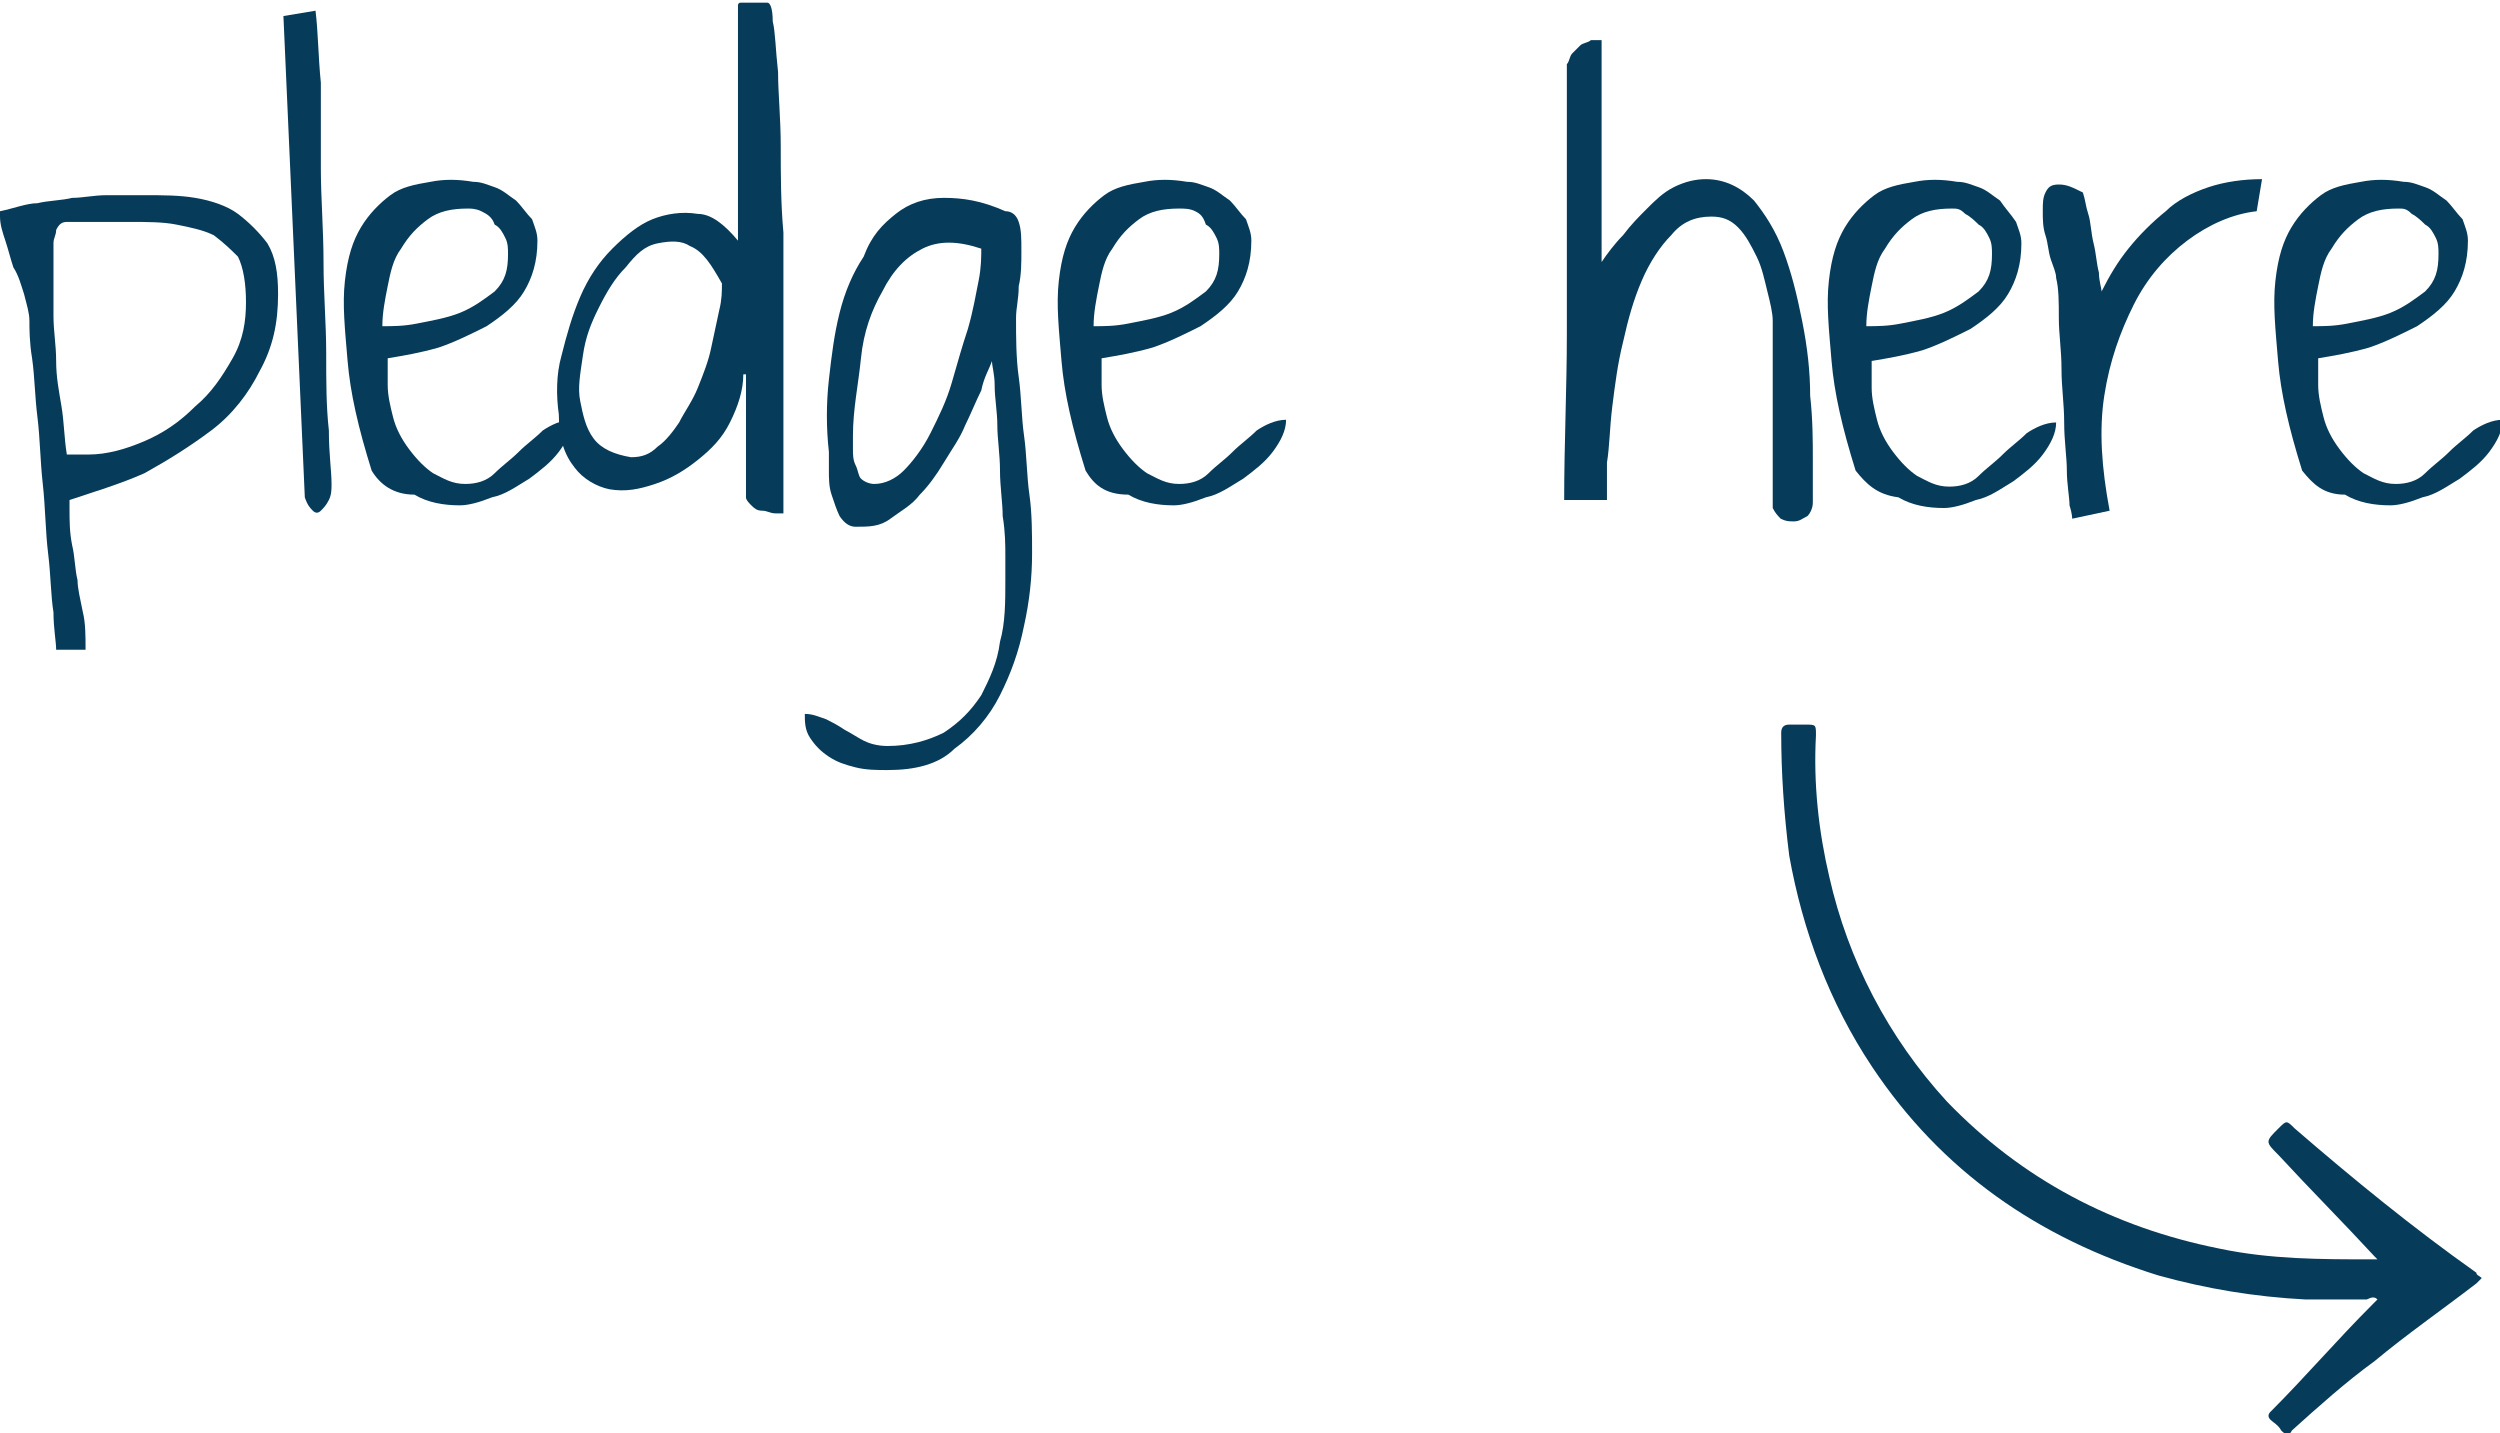 <?xml version="1.0" encoding="UTF-8" standalone="no"?>
<!-- Generator: Adobe Illustrator 18.1.1, SVG Export Plug-In . SVG Version: 6.00 Build 0)  -->

<svg
   xmlns:dc="http://purl.org/dc/elements/1.1/"
   xmlns:cc="http://creativecommons.org/ns#"
   xmlns:rdf="http://www.w3.org/1999/02/22-rdf-syntax-ns#"
   xmlns:svg="http://www.w3.org/2000/svg"
   xmlns="http://www.w3.org/2000/svg"
   xmlns:sodipodi="http://sodipodi.sourceforge.net/DTD/sodipodi-0.dtd"
   xmlns:inkscape="http://www.inkscape.org/namespaces/inkscape"
   version="1.1"
   id="Layer_1"
   x="0px"
   y="0px"
   viewBox="0 0 93.5 53.6"
   enable-background="new 0 0 93.5 53.6"
   xml:space="preserve"
   inkscape:version="0.48.3.1 r9886"
   width="100%"
   height="100%"
   sodipodi:docname="pledge-here-text.svg"><defs
   id="defs31" /><sodipodi:namedview
   pagecolor="#ffffff"
   bordercolor="#666666"
   borderopacity="1"
   objecttolerance="10"
   gridtolerance="10"
   guidetolerance="10"
   inkscape:pageopacity="0"
   inkscape:pageshadow="2"
   inkscape:window-width="1920"
   inkscape:window-height="977"
   id="namedview29"
   showgrid="false"
   inkscape:zoom="2.8770053"
   inkscape:cx="49.940418"
   inkscape:cy="20.348126"
   inkscape:window-x="0"
   inkscape:window-y="24"
   inkscape:window-maximized="1"
   inkscape:current-layer="g25" />
<g
   id="g3">
	<path
   fill="#073B5A"
   d="M0,8.1C0,8.1,0,8,0,8c0-0.1,0-0.1,0-0.1c0.5-0.1,1-0.3,1.4-0.3c0.4-0.1,0.9-0.1,1.3-0.2   c0.4,0,0.8-0.1,1.3-0.1c0.4,0,0.9,0,1.4,0c0.7,0,1.3,0,1.9,0.1C7.9,7.5,8.5,7.7,8.9,8c0.4,0.3,0.8,0.7,1.1,1.1   c0.3,0.5,0.4,1.1,0.4,1.9c0,1.1-0.2,2-0.7,2.9c-0.4,0.8-1,1.6-1.8,2.2s-1.6,1.1-2.5,1.6c-0.9,0.4-1.9,0.7-2.8,1v0.3   c0,0.5,0,0.9,0.1,1.4c0.1,0.4,0.1,0.9,0.2,1.3C2.9,22,3,22.4,3.1,22.9c0.1,0.4,0.1,0.9,0.1,1.4H2.1c0-0.3-0.1-0.8-0.1-1.4   c-0.1-0.6-0.1-1.4-0.2-2.2c-0.1-0.8-0.1-1.7-0.2-2.6c-0.1-0.9-0.1-1.7-0.2-2.5c-0.1-0.8-0.1-1.5-0.2-2.2c-0.1-0.6-0.1-1.1-0.1-1.4   c0-0.3-0.1-0.6-0.2-1c-0.1-0.3-0.2-0.7-0.4-1C0.4,9.7,0.3,9.3,0.2,9C0.1,8.7,0,8.4,0,8.1z M2,10c0,0.6,0,1.2,0,1.8   c0,0.6,0.1,1.1,0.1,1.7c0,0.6,0.1,1.1,0.2,1.7c0.1,0.6,0.1,1.2,0.2,1.8c0.1,0,0.2,0,0.4,0c0.2,0,0.3,0,0.4,0c0.7,0,1.4-0.2,2.1-0.5   s1.3-0.7,1.9-1.3c0.6-0.5,1-1.1,1.4-1.8c0.4-0.7,0.5-1.4,0.5-2.1c0-0.7-0.1-1.3-0.3-1.7C8.7,9.4,8.4,9.1,8,8.8   C7.6,8.6,7.1,8.5,6.6,8.4S5.5,8.3,4.9,8.3c-0.1,0-0.2,0-0.5,0c-0.2,0-0.5,0-0.7,0c-0.2,0-0.5,0-0.7,0c-0.2,0-0.4,0-0.5,0   c-0.2,0-0.3,0.1-0.4,0.3C2.1,8.8,2,8.9,2,9.1c0,0.2,0,0.4,0,0.5C2,9.8,2,9.9,2,10z"
   id="path5" />
	<path
   fill="#073B5A"
   d="M10.6,0.6l1.2-0.2c0.1,0.8,0.1,1.7,0.2,2.7C12,4.1,12,5.2,12,6.3c0,1.1,0.1,2.3,0.1,3.5   c0,1.2,0.1,2.3,0.1,3.4c0,1.1,0,2,0.1,2.9c0,0.9,0.1,1.5,0.1,2c0,0.2,0,0.4-0.1,0.6c-0.1,0.2-0.2,0.3-0.3,0.4   c-0.1,0.1-0.2,0.1-0.3,0s-0.2-0.2-0.3-0.5L10.6,0.6z"
   id="path7" />
	<path
   fill="#073B5A"
   d="M13.9,17.6c-0.5-1.6-0.8-2.9-0.9-4.1c-0.1-1.2-0.2-2.1-0.1-3s0.3-1.5,0.6-2c0.3-0.5,0.7-0.9,1.1-1.2   c0.4-0.3,0.9-0.4,1.5-0.5c0.5-0.1,1-0.1,1.6,0c0.3,0,0.5,0.1,0.8,0.2c0.3,0.1,0.5,0.3,0.8,0.5c0.2,0.2,0.4,0.5,0.6,0.7   c0.1,0.3,0.2,0.5,0.2,0.8c0,0.8-0.2,1.4-0.5,1.9s-0.8,0.9-1.4,1.3c-0.6,0.3-1.2,0.6-1.8,0.8c-0.7,0.2-1.3,0.3-1.9,0.4   c0,0,0,0.1,0,0.2c0,0.1,0,0.2,0,0.3c0,0.1,0,0.2,0,0.3c0,0.1,0,0.2,0,0.2c0,0.4,0.1,0.8,0.2,1.2c0.1,0.4,0.3,0.8,0.6,1.2   c0.3,0.4,0.6,0.7,0.9,0.9c0.4,0.2,0.7,0.4,1.2,0.4c0.4,0,0.8-0.1,1.1-0.4s0.6-0.5,0.9-0.8s0.6-0.5,0.9-0.8c0.3-0.2,0.7-0.4,1.1-0.4   c0,0.4-0.2,0.8-0.5,1.2c-0.3,0.4-0.7,0.7-1.1,1c-0.5,0.3-0.9,0.6-1.4,0.7c-0.5,0.2-0.9,0.3-1.2,0.3c-0.6,0-1.2-0.1-1.7-0.4   C14.7,18.5,14.2,18.1,13.9,17.6z M17.5,7.8c-0.6,0-1.1,0.1-1.5,0.4c-0.4,0.3-0.7,0.6-1,1.1c-0.3,0.4-0.4,0.9-0.5,1.4   c-0.1,0.5-0.2,1-0.2,1.5c0.4,0,0.8,0,1.3-0.1c0.5-0.1,1.1-0.2,1.6-0.4c0.5-0.2,0.9-0.5,1.3-0.8c0.4-0.4,0.5-0.8,0.5-1.4   c0-0.2,0-0.4-0.1-0.6c-0.1-0.2-0.2-0.4-0.4-0.5C18.4,8.1,18.2,8,18,7.9C17.8,7.8,17.6,7.8,17.5,7.8z"
   id="path9" />
	<path
   fill="#073B5A"
   d="M27.8,14c0,0.6-0.2,1.2-0.5,1.8c-0.3,0.6-0.7,1-1.2,1.4c-0.5,0.4-1,0.7-1.6,0.9c-0.6,0.2-1.1,0.3-1.7,0.2   c-0.5-0.1-1-0.4-1.3-0.8c-0.4-0.5-0.6-1.1-0.6-2c-0.1-0.7-0.1-1.5,0.1-2.2c0.2-0.8,0.4-1.5,0.7-2.2c0.3-0.7,0.7-1.3,1.2-1.8   c0.5-0.5,1-0.9,1.5-1.1c0.5-0.2,1.1-0.3,1.7-0.2C26.6,8,27.1,8.4,27.6,9l0-8.8c0,0,0-0.1,0.1-0.1c0.1,0,0.2,0,0.3,0   c0.1,0,0.2,0,0.4,0c0.1,0,0.2,0,0.3,0c0.1,0,0.2,0.2,0.2,0.7C29,1.2,29,1.8,29.1,2.7c0,0.8,0.1,1.7,0.1,2.8c0,1,0,2.1,0.1,3.2   c0,1.1,0,2.2,0,3.4c0,1.1,0,2.2,0,3.1c0,1,0,1.8,0,2.5c0,0.7,0,1.2,0,1.5c-0.1,0-0.2,0-0.3,0c-0.2,0-0.3-0.1-0.5-0.1   c-0.2,0-0.3-0.1-0.4-0.2c-0.1-0.1-0.2-0.2-0.2-0.3V14z M27,10.6c-0.4-0.7-0.7-1.2-1.2-1.4C25.5,9,25.1,9,24.6,9.1s-0.8,0.4-1.2,0.9   c-0.4,0.4-0.7,0.9-1,1.5c-0.3,0.6-0.5,1.1-0.6,1.8s-0.2,1.2-0.1,1.7s0.2,1,0.5,1.4s0.8,0.6,1.4,0.7c0.4,0,0.7-0.1,1-0.4   c0.3-0.2,0.6-0.6,0.8-0.9c0.2-0.4,0.5-0.8,0.7-1.3c0.2-0.5,0.4-1,0.5-1.5c0.1-0.5,0.2-0.9,0.3-1.4C27,11.2,27,10.9,27,10.6z"
   id="path11" />
	<path
   fill="#073B5A"
   d="M33.2,28.8c-0.4,0-0.8,0-1.2-0.1c-0.4-0.1-0.7-0.2-1-0.4s-0.5-0.4-0.7-0.7s-0.2-0.6-0.2-0.9   c0.3,0,0.5,0.1,0.8,0.2c0.2,0.1,0.4,0.2,0.7,0.4c0.2,0.1,0.5,0.3,0.7,0.4c0.2,0.1,0.5,0.2,0.9,0.2c0.8,0,1.5-0.2,2.1-0.5   c0.6-0.4,1-0.8,1.4-1.4c0.3-0.6,0.6-1.2,0.7-2c0.2-0.7,0.2-1.5,0.2-2.3c0-0.2,0-0.5,0-0.9s0-0.9-0.1-1.5c0-0.5-0.1-1.1-0.1-1.7   c0-0.6-0.1-1.2-0.1-1.7c0-0.5-0.1-1-0.1-1.5c0-0.4-0.1-0.7-0.1-0.9c-0.1,0.3-0.3,0.6-0.4,1.1c-0.2,0.4-0.4,0.9-0.6,1.3   c-0.2,0.5-0.5,0.9-0.8,1.4s-0.6,0.9-0.9,1.2c-0.3,0.4-0.7,0.6-1.1,0.9s-0.8,0.3-1.3,0.3c-0.2,0-0.4-0.1-0.6-0.4   c-0.1-0.2-0.2-0.5-0.3-0.8c-0.1-0.3-0.1-0.6-0.1-0.9c0-0.3,0-0.5,0-0.7c-0.1-0.9-0.1-1.8,0-2.7c0.1-0.9,0.2-1.7,0.4-2.5   c0.2-0.8,0.5-1.5,0.9-2.1C32.6,8.8,33,8.4,33.5,8c0.5-0.4,1.1-0.6,1.8-0.6c0.7,0,1.4,0.1,2.3,0.5c0.2,0,0.4,0.1,0.5,0.4   c0.1,0.3,0.1,0.6,0.1,1.1c0,0.4,0,0.9-0.1,1.3c0,0.5-0.1,0.8-0.1,1.2c0,0.7,0,1.5,0.1,2.2c0.1,0.7,0.1,1.5,0.2,2.2   c0.1,0.7,0.1,1.5,0.2,2.2c0.1,0.7,0.1,1.5,0.1,2.2c0,0.9-0.1,1.8-0.3,2.7c-0.2,1-0.5,1.8-0.9,2.6c-0.4,0.8-1,1.5-1.7,2   C35.1,28.6,34.2,28.8,33.2,28.8z M31.9,16.3c0,0.1,0,0.3,0,0.5c0,0.2,0,0.4,0.1,0.6c0.1,0.2,0.1,0.4,0.2,0.5   c0.1,0.1,0.3,0.2,0.5,0.2c0.4,0,0.8-0.2,1.1-0.5s0.7-0.8,1-1.4c0.3-0.6,0.6-1.2,0.8-1.9s0.4-1.4,0.6-2c0.2-0.7,0.3-1.3,0.4-1.8   s0.1-0.9,0.1-1.2c-0.9-0.3-1.6-0.3-2.2,0c-0.6,0.3-1.1,0.8-1.5,1.6c-0.4,0.7-0.7,1.5-0.8,2.5S31.9,15.3,31.9,16.3z"
   id="path13" />
	<path
   fill="#073B5A"
   d="M40.6,17.6c-0.5-1.6-0.8-2.9-0.9-4.1c-0.1-1.2-0.2-2.1-0.1-3s0.3-1.5,0.6-2c0.3-0.5,0.7-0.9,1.1-1.2   c0.4-0.3,0.9-0.4,1.5-0.5c0.5-0.1,1-0.1,1.6,0c0.3,0,0.5,0.1,0.8,0.2c0.3,0.1,0.5,0.3,0.8,0.5c0.2,0.2,0.4,0.5,0.6,0.7   c0.1,0.3,0.2,0.5,0.2,0.8c0,0.8-0.2,1.4-0.5,1.9s-0.8,0.9-1.4,1.3c-0.6,0.3-1.2,0.6-1.8,0.8c-0.7,0.2-1.3,0.3-1.9,0.4   c0,0,0,0.1,0,0.2c0,0.1,0,0.2,0,0.3c0,0.1,0,0.2,0,0.3c0,0.1,0,0.2,0,0.2c0,0.4,0.1,0.8,0.2,1.2c0.1,0.4,0.3,0.8,0.6,1.2   c0.3,0.4,0.6,0.7,0.9,0.9c0.4,0.2,0.7,0.4,1.2,0.4c0.4,0,0.8-0.1,1.1-0.4s0.6-0.5,0.9-0.8s0.6-0.5,0.9-0.8c0.3-0.2,0.7-0.4,1.1-0.4   c0,0.4-0.2,0.8-0.5,1.2c-0.3,0.4-0.7,0.7-1.1,1c-0.5,0.3-0.9,0.6-1.4,0.7c-0.5,0.2-0.9,0.3-1.2,0.3c-0.6,0-1.2-0.1-1.7-0.4   C41.3,18.5,40.9,18.1,40.6,17.6z M44.1,7.8c-0.6,0-1.1,0.1-1.5,0.4c-0.4,0.3-0.7,0.6-1,1.1c-0.3,0.4-0.4,0.9-0.5,1.4   c-0.1,0.5-0.2,1-0.2,1.5c0.4,0,0.8,0,1.3-0.1c0.5-0.1,1.1-0.2,1.6-0.4c0.5-0.2,0.9-0.5,1.3-0.8c0.4-0.4,0.5-0.8,0.5-1.4   c0-0.2,0-0.4-0.1-0.6c-0.1-0.2-0.2-0.4-0.4-0.5C45,8.1,44.9,8,44.7,7.9C44.5,7.8,44.3,7.8,44.1,7.8z"
   id="path15" />
	<path
   fill="#073B5A"
   d="M58.8,2c0.1-0.1,0.2-0.2,0.3-0.3c0.1-0.1,0.3-0.1,0.4-0.2c0.1,0,0.3,0,0.4,0v8.3c0.2-0.3,0.5-0.7,0.8-1   c0.3-0.4,0.6-0.7,0.9-1c0.3-0.3,0.6-0.6,1-0.8s0.8-0.3,1.2-0.3c0.7,0,1.3,0.3,1.8,0.8C66,8,66.4,8.6,66.7,9.4s0.5,1.6,0.7,2.6   s0.3,1.9,0.3,2.8c0.1,0.9,0.1,1.7,0.1,2.4c0,0.7,0,1.3,0,1.6c0,0.2-0.1,0.4-0.2,0.5c-0.2,0.1-0.3,0.2-0.5,0.2c-0.2,0-0.3,0-0.5-0.1   c-0.1-0.1-0.2-0.2-0.3-0.4c0-0.1,0-0.4,0-0.8c0-0.4,0-0.8,0-1.2c0-0.5,0-1,0-1.5c0-0.5,0-1,0-1.5c0-0.5,0-0.9,0-1.2   c0-0.4,0-0.6,0-0.8c0-0.3-0.1-0.7-0.2-1.1c-0.1-0.4-0.2-0.9-0.4-1.3c-0.2-0.4-0.4-0.8-0.7-1.1c-0.3-0.3-0.6-0.4-1-0.4   c-0.6,0-1.1,0.2-1.5,0.7c-0.4,0.4-0.8,1-1.1,1.7c-0.3,0.7-0.5,1.4-0.7,2.3c-0.2,0.8-0.3,1.6-0.4,2.4c-0.1,0.8-0.1,1.5-0.2,2.1   c0,0.6,0,1.1,0,1.4l-1.6,0c0-2.1,0.1-4.2,0.1-6.2c0-0.8,0-1.7,0-2.6c0-0.9,0-1.8,0-2.6c0-0.9,0-1.7,0-2.4c0-0.8,0-1.5,0-2.1V2.4   C58.7,2.3,58.7,2.1,58.8,2z"
   id="path17" />
	<path
   fill="#073B5A"
   d="M69.4,17.6c-0.5-1.6-0.8-2.9-0.9-4.1c-0.1-1.2-0.2-2.1-0.1-3s0.3-1.5,0.6-2c0.3-0.5,0.7-0.9,1.1-1.2   c0.4-0.3,0.9-0.4,1.5-0.5c0.5-0.1,1-0.1,1.6,0c0.3,0,0.5,0.1,0.8,0.2c0.3,0.1,0.5,0.3,0.8,0.5C75,7.8,75.2,8,75.4,8.3   c0.1,0.3,0.2,0.5,0.2,0.8c0,0.8-0.2,1.4-0.5,1.9s-0.8,0.9-1.4,1.3c-0.6,0.3-1.2,0.6-1.8,0.8c-0.7,0.2-1.3,0.3-1.9,0.4   c0,0,0,0.1,0,0.2c0,0.1,0,0.2,0,0.3c0,0.1,0,0.2,0,0.3c0,0.1,0,0.2,0,0.2c0,0.4,0.1,0.8,0.2,1.2c0.1,0.4,0.3,0.8,0.6,1.2   c0.3,0.4,0.6,0.7,0.9,0.9c0.4,0.2,0.7,0.4,1.2,0.4c0.4,0,0.8-0.1,1.1-0.4s0.6-0.5,0.9-0.8s0.6-0.5,0.9-0.8c0.3-0.2,0.7-0.4,1.1-0.4   c0,0.4-0.2,0.8-0.5,1.2c-0.3,0.4-0.7,0.7-1.1,1c-0.5,0.3-0.9,0.6-1.4,0.7c-0.5,0.2-0.9,0.3-1.2,0.3c-0.6,0-1.2-0.1-1.7-0.4   C70.2,18.5,69.8,18.1,69.4,17.6z M73,7.8c-0.6,0-1.1,0.1-1.5,0.4c-0.4,0.3-0.7,0.6-1,1.1c-0.3,0.4-0.4,0.9-0.5,1.4   c-0.1,0.5-0.2,1-0.2,1.5c0.4,0,0.8,0,1.3-0.1c0.5-0.1,1.1-0.2,1.6-0.4c0.5-0.2,0.9-0.5,1.3-0.8c0.4-0.4,0.5-0.8,0.5-1.4   c0-0.2,0-0.4-0.1-0.6c-0.1-0.2-0.2-0.4-0.4-0.5c-0.1-0.1-0.3-0.3-0.5-0.4C73.3,7.8,73.2,7.8,73,7.8z"
   id="path19" />
	<path
   fill="#073B5A"
   d="M76.9,10.4c0-0.2-0.1-0.4-0.2-0.7c-0.1-0.3-0.1-0.6-0.2-0.9c-0.1-0.3-0.1-0.6-0.1-0.9c0-0.3,0-0.5,0.1-0.7   c0.1-0.2,0.2-0.3,0.5-0.3s0.5,0.1,0.9,0.3C78,7.5,78,7.7,78.1,8c0.1,0.3,0.1,0.7,0.2,1.1c0.1,0.4,0.1,0.7,0.2,1.1   c0,0.3,0.1,0.6,0.1,0.7c0.3-0.6,0.6-1.1,1-1.6c0.4-0.5,0.9-1,1.4-1.4C81.4,7.5,82,7.2,82.6,7c0.6-0.2,1.3-0.3,2-0.3l-0.2,1.2   C83.5,8,82.6,8.4,81.8,9c-0.8,0.6-1.5,1.4-2,2.4c-0.5,1-0.9,2.1-1.1,3.4c-0.2,1.3-0.1,2.7,0.2,4.3l-1.4,0.3c0,0,0-0.2-0.1-0.5   c0-0.3-0.1-0.8-0.1-1.3c0-0.5-0.1-1.1-0.1-1.8c0-0.7-0.1-1.3-0.1-2c0-0.7-0.1-1.3-0.1-1.9C77,11.3,77,10.8,76.9,10.4z"
   id="path21" />
	<path
   fill="#073B5A"
   d="M86.1,17.6c-0.5-1.6-0.8-2.9-0.9-4.1c-0.1-1.2-0.2-2.1-0.1-3s0.3-1.5,0.6-2c0.3-0.5,0.7-0.9,1.1-1.2   c0.4-0.3,0.9-0.4,1.5-0.5c0.5-0.1,1-0.1,1.6,0c0.3,0,0.5,0.1,0.8,0.2c0.3,0.1,0.5,0.3,0.8,0.5c0.2,0.2,0.4,0.5,0.6,0.7   c0.1,0.3,0.2,0.5,0.2,0.8c0,0.8-0.2,1.4-0.5,1.9s-0.8,0.9-1.4,1.3c-0.6,0.3-1.2,0.6-1.8,0.8c-0.7,0.2-1.3,0.3-1.9,0.4   c0,0,0,0.1,0,0.2c0,0.1,0,0.2,0,0.3c0,0.1,0,0.2,0,0.3c0,0.1,0,0.2,0,0.2c0,0.4,0.1,0.8,0.2,1.2c0.1,0.4,0.3,0.8,0.6,1.2   c0.3,0.4,0.6,0.7,0.9,0.9c0.4,0.2,0.7,0.4,1.2,0.4c0.4,0,0.8-0.1,1.1-0.4s0.6-0.5,0.9-0.8s0.6-0.5,0.9-0.8c0.3-0.2,0.7-0.4,1.1-0.4   c0,0.4-0.2,0.8-0.5,1.2c-0.3,0.4-0.7,0.7-1.1,1c-0.5,0.3-0.9,0.6-1.4,0.7c-0.5,0.2-0.9,0.3-1.2,0.3c-0.6,0-1.2-0.1-1.7-0.4   C86.9,18.5,86.5,18.1,86.1,17.6z M89.7,7.8c-0.6,0-1.1,0.1-1.5,0.4c-0.4,0.3-0.7,0.6-1,1.1c-0.3,0.4-0.4,0.9-0.5,1.4   c-0.1,0.5-0.2,1-0.2,1.5c0.4,0,0.8,0,1.3-0.1c0.5-0.1,1.1-0.2,1.6-0.4c0.5-0.2,0.9-0.5,1.3-0.8c0.4-0.4,0.5-0.8,0.5-1.4   c0-0.2,0-0.4-0.1-0.6c-0.1-0.2-0.2-0.4-0.4-0.5c-0.1-0.1-0.3-0.3-0.5-0.4C90,7.8,89.9,7.8,89.7,7.8z"
   id="path23" />
</g>
<g
   id="g25">
	<path
   d="m 88.917,48.6 c -0.1,0.1 -0.1,0.1 -0.2,0.2 -1.3,1.3 -2.5,2.7 -3.8,4 -0.1,0.1 -0.1,0.2 0,0.3 0.1,0.1 0.3,0.2 0.4,0.4 0.2,0.2 0.3,0.2 0.4,0 1,-0.9 2,-1.8 3.1,-2.6 1.2,-1 2.5,-1.9 3.8,-2.9 0.1,-0.1 0.1,-0.1 0.2,-0.2 -0.1,-0.1 -0.2,-0.1 -0.2,-0.2 -2.4,-1.7 -4.6,-3.5 -6.8,-5.4 -0.3,-0.3 -0.3,-0.3 -0.6,0 -0.5,0.5 -0.5,0.5 0,1 1.2,1.3 2.4,2.5 3.6,3.8 0,0 0.1,0.1 0.1,0.1 -0.1,0 -0.1,0 -0.2,0 -1.9,0 -3.8,0 -5.7,-0.4 -4,-0.8 -7.4,-2.6 -10.2,-5.5 -2.2,-2.4 -3.7,-5.3 -4.4,-8.4 -0.4,-1.7 -0.6,-3.5 -0.5,-5.3 0,-0.4 0,-0.4 -0.4,-0.4 -0.2,0 -0.4,0 -0.6,0 -0.2,0 -0.3,0.1 -0.3,0.3 0,1.5 0.1,3 0.3,4.6 0.5,2.8 1.5,5.5 3.1,7.9 2.6,3.9 6.2,6.4 10.7,7.8 1.8,0.5 3.6,0.8 5.5,0.9 0.8,0 1.6,0 2.3,0 0.2,-0.1 0.3,-0.1 0.4,0 0,0 0,0 0,0 l 0,0 z"
   id="path27"
   inkscape:connector-curvature="0"
   style="fill:#073b5a" />
</g>
</svg>
